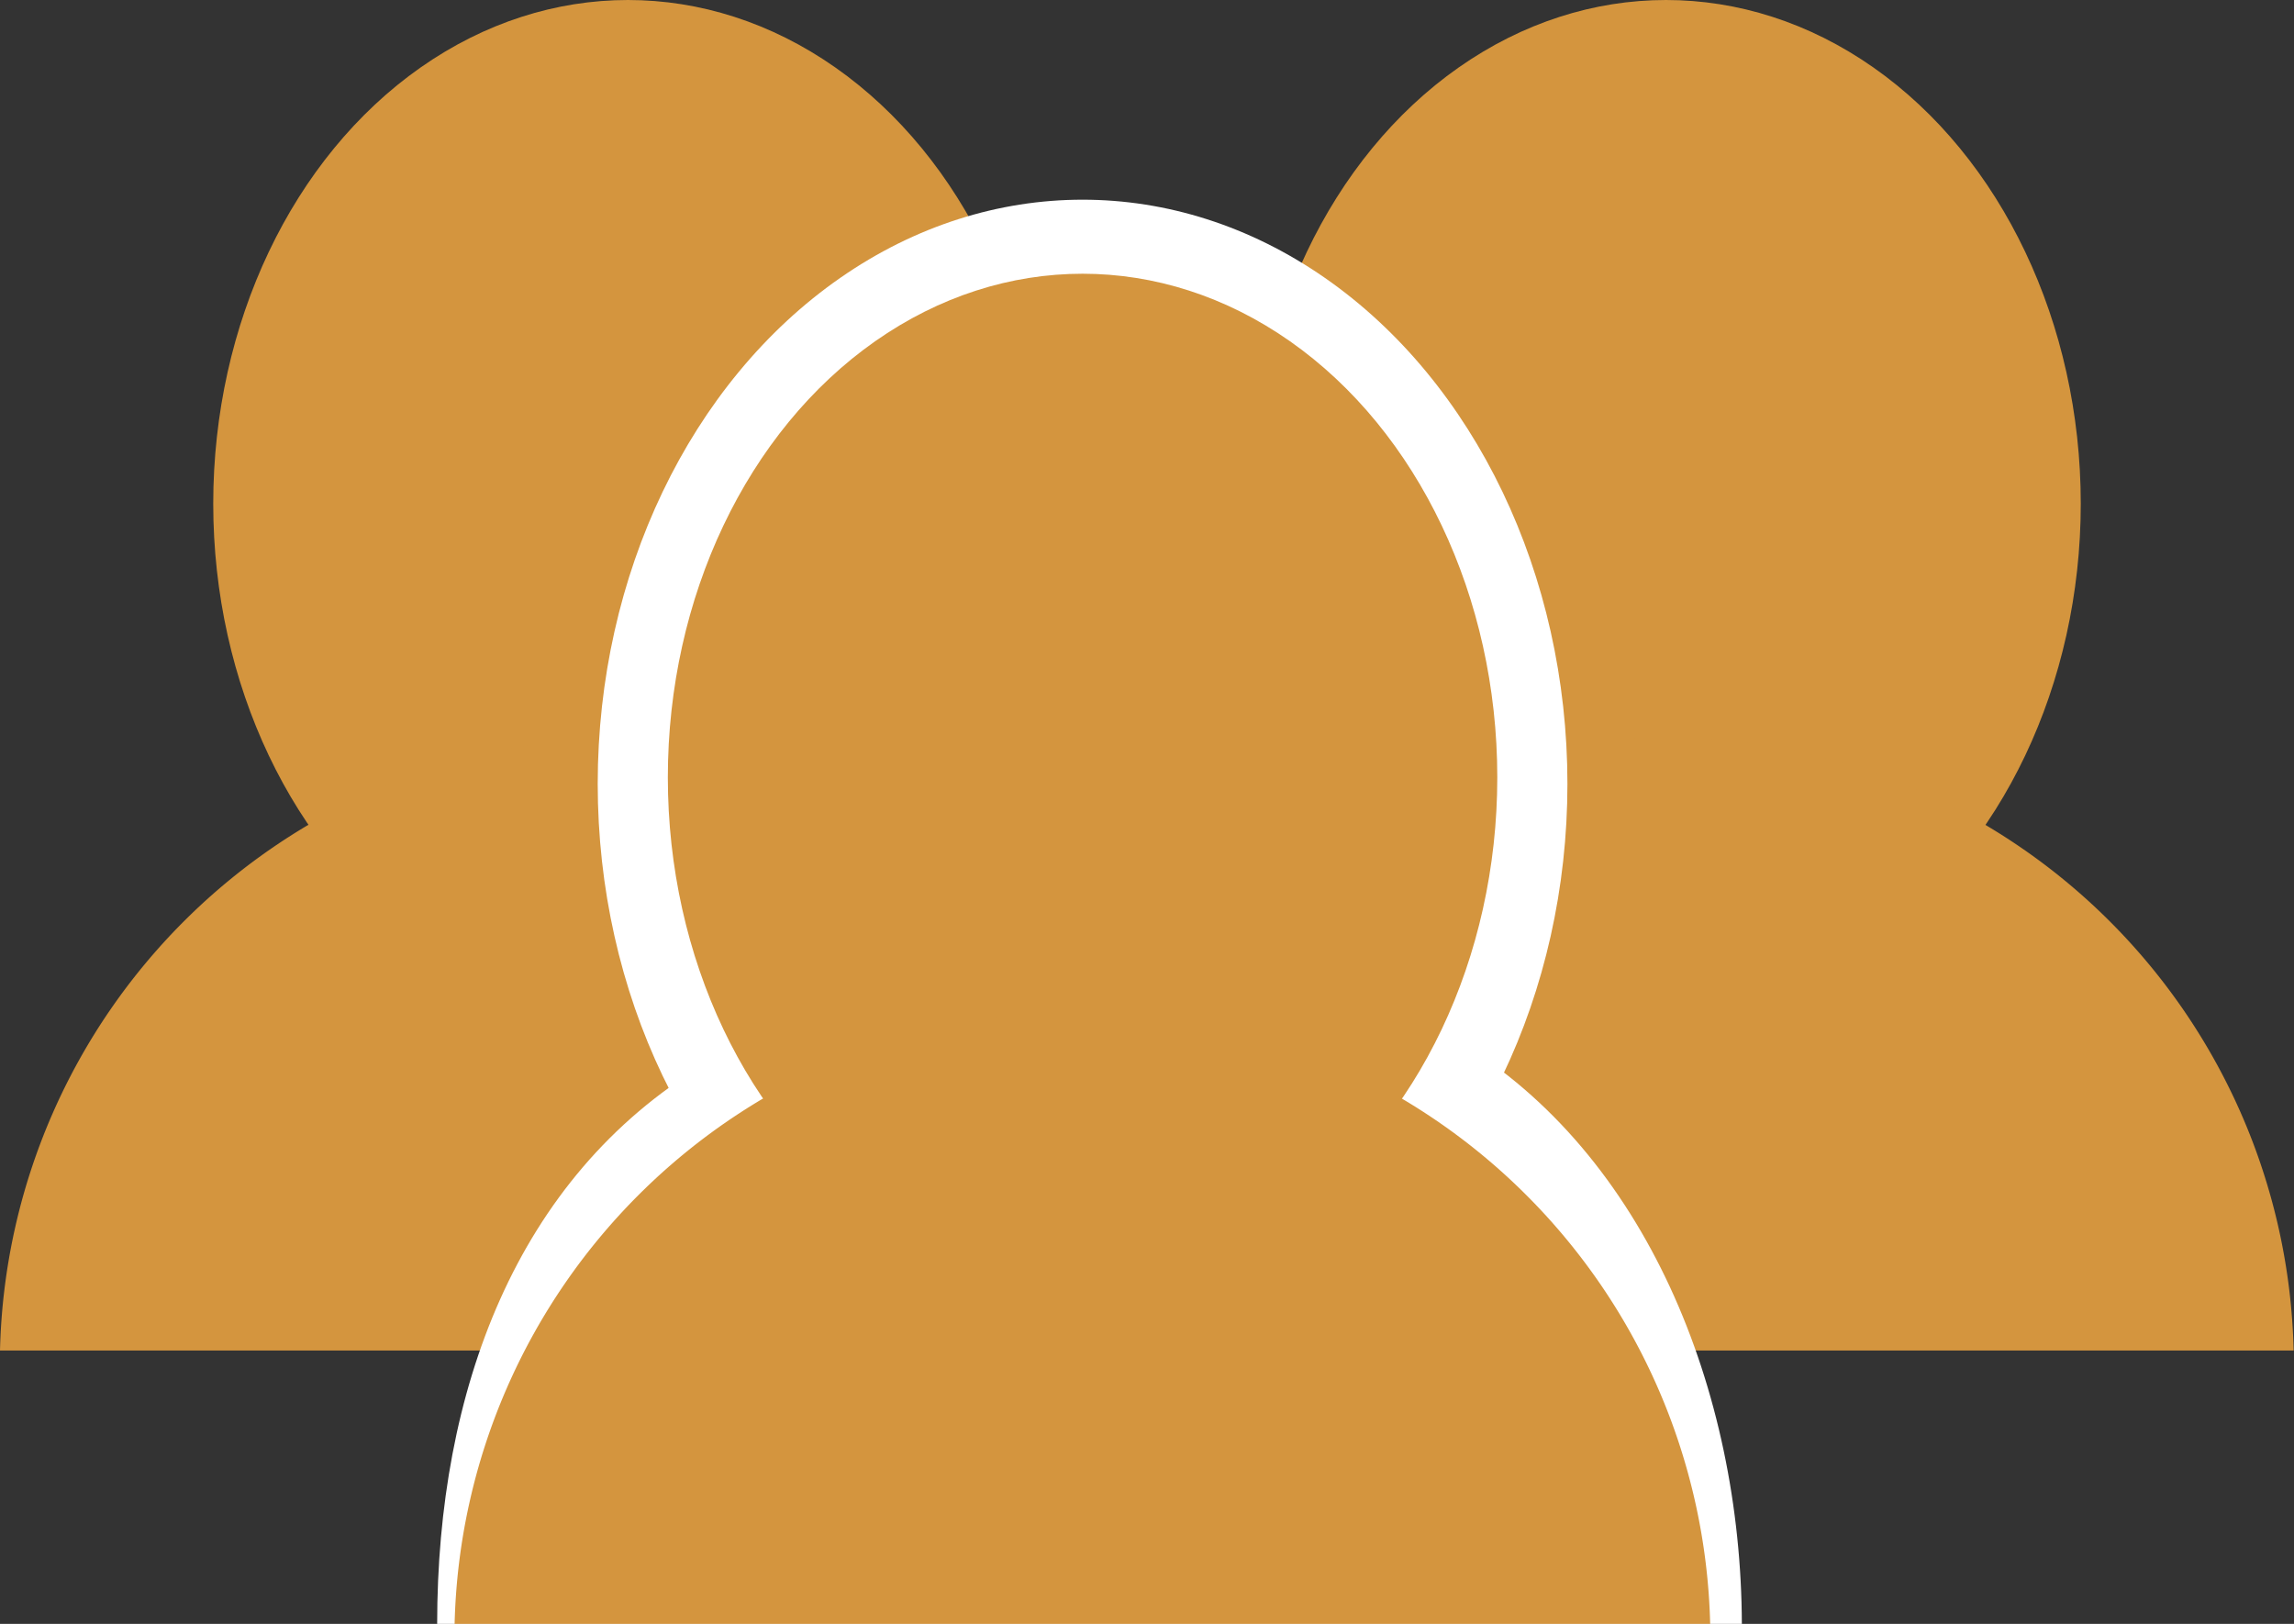 <svg id="Layer_1" data-name="Layer 1" xmlns="http://www.w3.org/2000/svg" viewBox="0 0 64.44 45.62"><rect x="0" y="0" width="64.44" height="45.62" fill="#333333" stroke="none"/><defs><style>.cls-1{fill:#d4953e;}.cls-2{fill:#fff;}</style></defs><title>cust</title><ellipse class="cls-1" cx="17.64" cy="14.15" rx="11.65" ry="14.15"/><path class="cls-1" d="M33.42,44.26H-1.85A17.64,17.64,0,0,1,33.42,44.26Z" transform="translate(1.85 -6.32)"/><ellipse class="cls-1" cx="46.8" cy="14.15" rx="11.65" ry="14.15"/><path class="cls-1" d="M62.58,44.26H27.31A17.64,17.64,0,0,1,62.58,44.26Z" transform="translate(1.85 -6.32)"/><ellipse class="cls-2" cx="30.41" cy="22.02" rx="13.62" ry="16.41"/><path class="cls-2" d="M47.08,51.95H10.43c0-6.56,2.22-12.54,7.49-15.72,2.77-1.67,7.36-2.4,10.83-2.4s7.59,0.07,10.36,1.74C44.38,38.74,47.06,45.38,47.08,51.95Z" transform="translate(1.85 -6.32)"/><ellipse class="cls-1" cx="30.41" cy="21.84" rx="11.65" ry="14.15"/><path class="cls-1" d="M46.19,51.95H10.92A17.64,17.64,0,0,1,46.19,51.95Z" transform="translate(1.85 -6.32)"/><path class="cls-1" d="M34.29,12.34" transform="translate(1.85 -6.32)"/></svg>